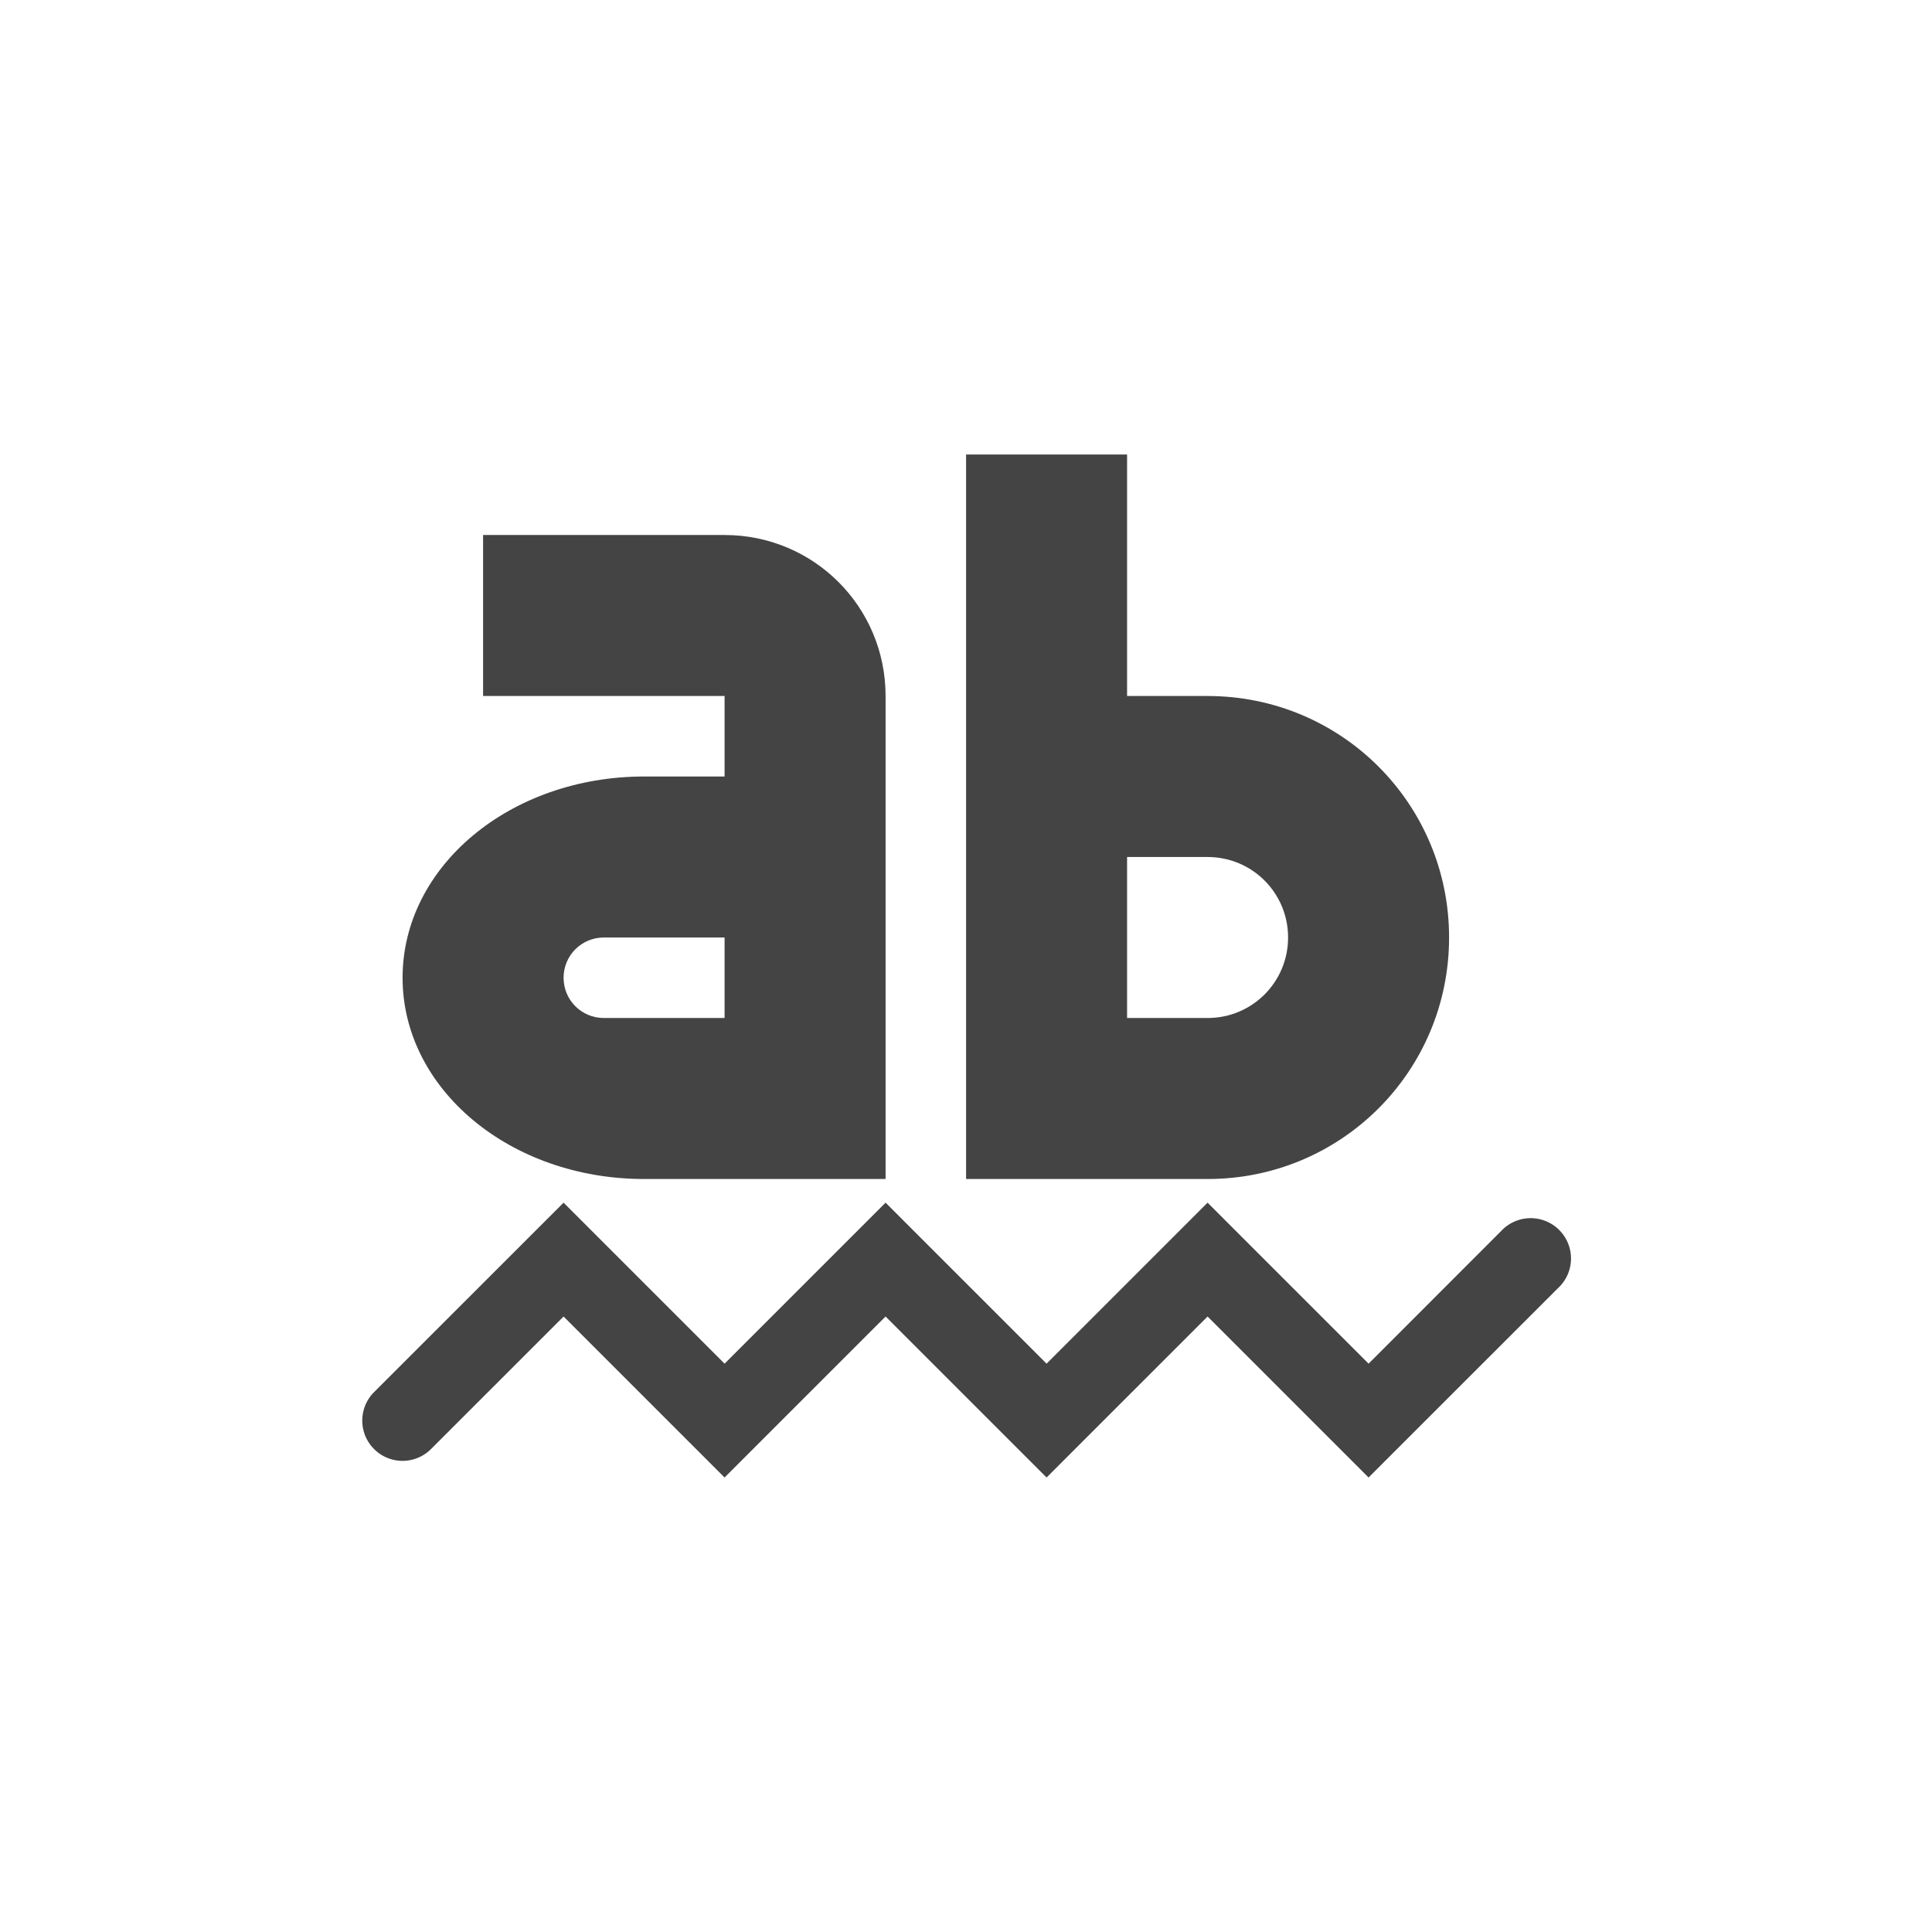 <?xml version="1.0" encoding="UTF-8" standalone="no"?>
<svg
   width="24"
   height="24"
   version="1.1"
   id="svg965"
   sodipodi:docname="tools-check-spelling-symbolic.svg"
   inkscape:version="1.1 (c4e8f9ed74, 2021-05-24)"
   xmlns:inkscape="http://www.inkscape.org/namespaces/inkscape"
   xmlns:sodipodi="http://sodipodi.sourceforge.net/DTD/sodipodi-0.dtd"
   xmlns="http://www.w3.org/2000/svg"
   xmlns:svg="http://www.w3.org/2000/svg">
  <defs
     id="defs969" />
  <sodipodi:namedview
     id="namedview967"
     pagecolor="#ffffff"
     bordercolor="#666666"
     borderopacity="1.0"
     inkscape:pageshadow="2"
     inkscape:pageopacity="0.0"
     inkscape:pagecheckerboard="0"
     showgrid="false"
     inkscape:zoom="51.4375"
     inkscape:cx="-1.4969623"
     inkscape:cy="8"
     inkscape:window-width="1920"
     inkscape:window-height="994"
     inkscape:window-x="0"
     inkscape:window-y="0"
     inkscape:window-maximized="1"
     inkscape:current-layer="svg965" />
  <path
     style="fill:#444444"
     d="m 7.001,14.94 -2.354,2.353 a 0.5,0.5 0 1 0 0.707,0.708 l 1.647,-1.647 2,2 2,-2 2,2 2,-2 2,2 2.354,-2.353 a 0.501,0.501 0 1 0 -0.708,-0.708 l -1.646,1.647 -2,-2 -2,2 -2,-2 -2,2 z"
     id="path959" />
  <path
     style="fill:#444444"
     d="m 12.001,5.646 v 9 h 3 c 1.662,0 3,-1.338 3,-3 0,-1.662 -1.338,-3 -3,-3 h -1 v -3 z m 2,5 h 1 c 0.554,0 1,0.446 1,1 0,0.554 -0.446,1 -1,1 h -1 z"
     id="path961" />
  <path
     style="fill:#444444"
     d="m 6.001,6.646 v 2 h 3 v 1 h -1 c -1.662,0 -3,1.115 -3,2.5 0,1.385 1.338,2.5 3,2.5 h 3 v -6 c 0,-1.108 -0.892,-2 -2,-2 z m 1.5,5 h 1.5 v 1 h -1.5 c -0.277,0 -0.5,-0.223 -0.5,-0.5 0,-0.277 0.223,-0.5 0.5,-0.5 z"
     id="path963" />
</svg>
